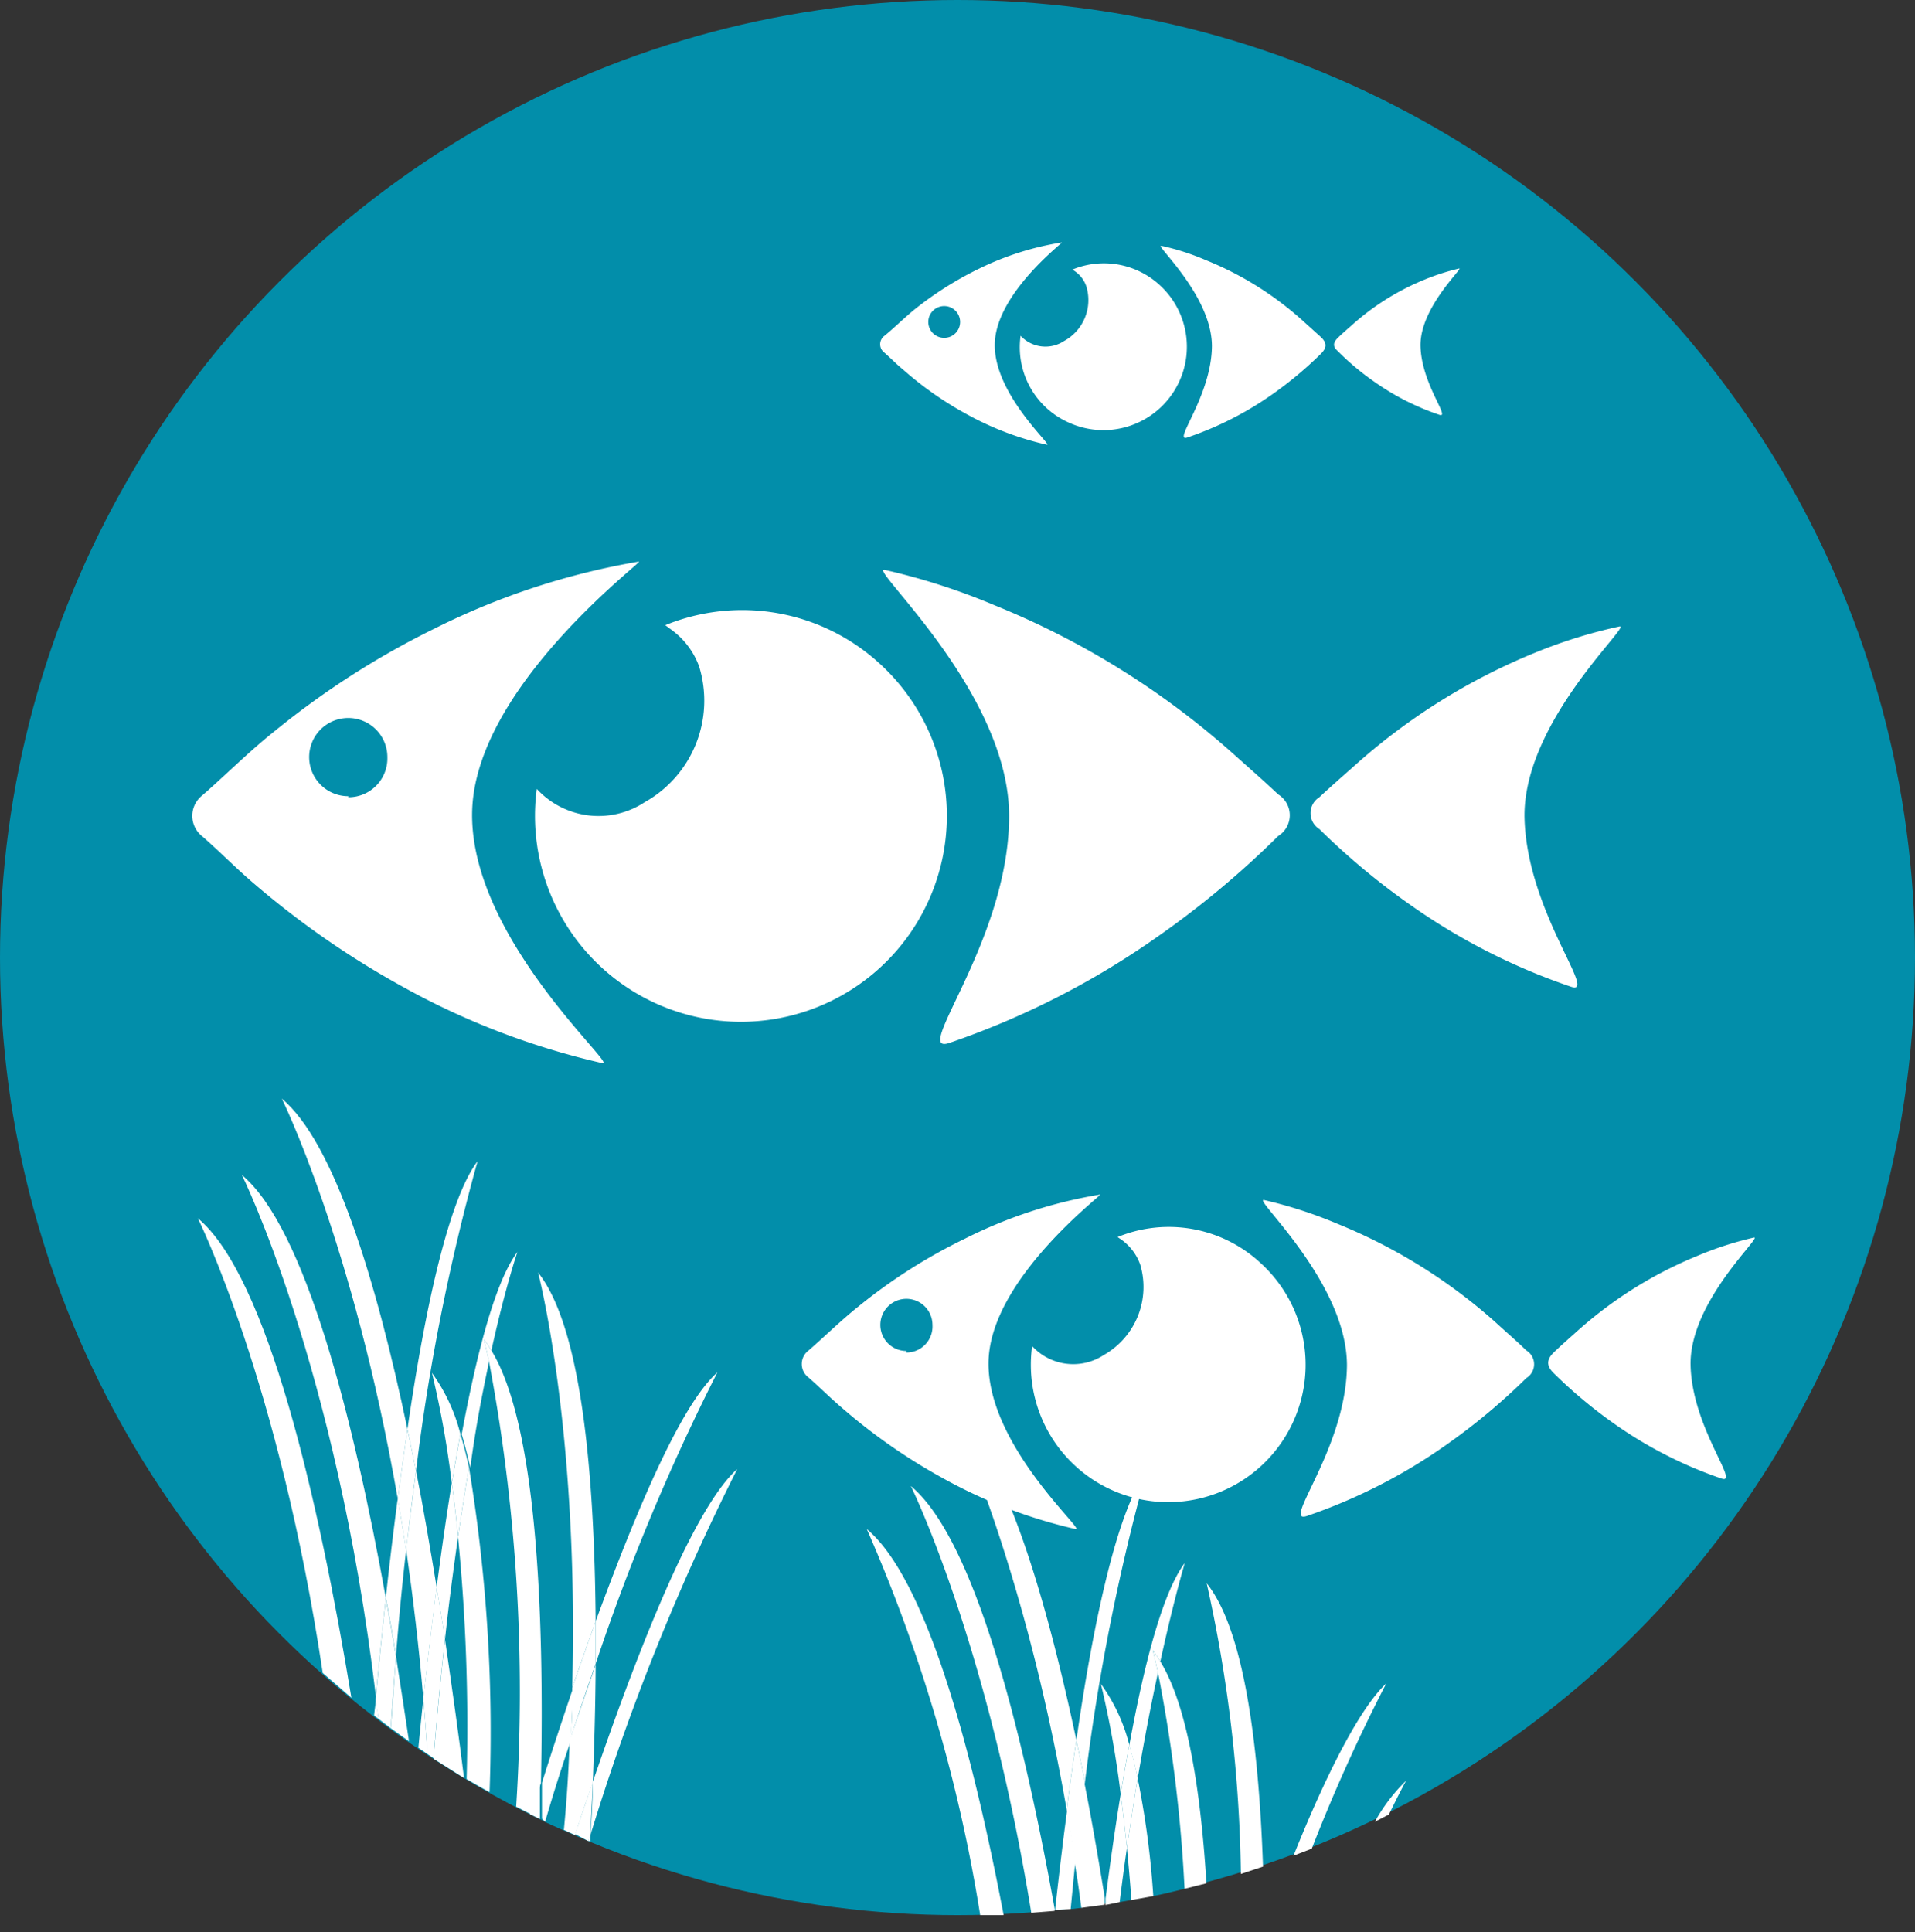 <svg id="Calque_1" data-name="Calque 1" xmlns="http://www.w3.org/2000/svg" viewBox="0 0 73.46 74.11">
    <rect x="0" y="0" width="73.46" height="74.11" fill="#333333" stroke="none"/>
    <defs>
        <style>
            .cls-1{fill:#028eaa}.cls-2{fill:#fff}
        </style>
    </defs>
    <circle class="cls-1" cx="36.73" cy="36.73" r="36.73"/>
    <path class="cls-2" d="M393.52 302.38a3.22 3.22 0 004.14.51 4.46 4.46 0 002.09-5.2 3 3 0 00-1.06-1.41l-.24-.18a7.8 7.8 0 018.23 1.48 7.9 7.9 0 11-13.16 4.8z" transform="translate(-372.93 -272.12)"/>
    <path class="cls-2" d="M411.64 303.49c.05-4.8-5.46-9.65-4.77-9.51a25 25 0 014.22 1.36 31.45 31.45 0 019.11 5.66c.59.53 1.19 1.05 1.76 1.59a.94.94 0 010 1.6 35.21 35.21 0 01-4.6 3.84 31.63 31.63 0 01-8 4.09c-1.52.53 2.24-3.83 2.28-8.63zm19.77-.09c0-3.67 4.17-7.37 3.64-7.25a19.16 19.16 0 00-3.22 1 23.85 23.85 0 00-6.94 4.34c-.45.4-.91.8-1.35 1.21a.72.72 0 000 1.22 27.35 27.35 0 003.52 2.93 24.12 24.12 0 006.11 3.11c1.14.42-1.72-2.9-1.76-6.56zm-33.97-9.74a27.88 27.88 0 00-7.8 2.55 32.12 32.12 0 00-6.12 3.91c-1 .79-1.88 1.68-2.82 2.5a1 1 0 000 1.59c.62.54 1.2 1.13 1.82 1.67a33.65 33.65 0 005.88 4.1 29 29 0 007.64 2.92c.61.14-5.06-4.78-5-9.59s6.61-9.68 6.4-9.65zm-11.15 9a1.5 1.5 0 111.5-1.49 1.49 1.49 0 01-1.5 1.53zM412.08 285a1.3 1.3 0 001.67.2 1.79 1.79 0 00.85-2.1 1.16 1.16 0 00-.43-.57l-.1-.07a3.16 3.16 0 013.34.59 3.2 3.2 0 01-3.48 5.28 3.16 3.16 0 01-1.85-3.33z" transform="translate(-372.93 -272.12)"/>
    <path class="cls-2" d="M419.42 285.4c0-1.95-2.22-3.91-1.94-3.85a9.22 9.22 0 011.71.55 12.51 12.51 0 013.69 2.3l.72.65c.24.23.23.41 0 .64a14.59 14.59 0 01-1.87 1.56 12.76 12.76 0 01-3.25 1.65c-.6.21.92-1.56.94-3.5zm8-.04c0-1.48 1.69-3 1.48-2.94a8.68 8.68 0 00-1.31.42 9.57 9.57 0 00-2.81 1.76c-.18.16-.37.32-.54.49s-.19.32 0 .49a10.06 10.06 0 001.42 1.19 9.66 9.66 0 002.48 1.26c.46.16-.7-1.19-.72-2.67zm-13.76-3.94a11.15 11.15 0 00-3.16 1A13.18 13.18 0 00408 284c-.39.32-.75.68-1.14 1a.4.4 0 000 .65c.25.22.48.46.74.67A13.22 13.22 0 00410 288a11.68 11.68 0 003.09 1.18c.25.05-2.05-1.94-2-3.88s2.66-3.9 2.57-3.88zm-4.51 3.66a.61.61 0 11.61-.61.61.61 0 01-.61.61zm3.37 38.67a2.14 2.14 0 002.76.34 3 3 0 001.39-3.46 2 2 0 00-.71-.95l-.16-.11a5.17 5.17 0 015.49 1 5.27 5.27 0 11-8.77 3.2z" transform="translate(-372.93 -272.12)"/>
    <path class="cls-2" d="M424.6 324.5c0-3.21-3.65-6.45-3.18-6.35a17.07 17.07 0 012.81.91 20.85 20.85 0 016.08 3.79c.39.36.79.7 1.17 1.07a.62.62 0 010 1.06 24.23 24.23 0 01-3.07 2.56 21.11 21.11 0 01-5.35 2.73c-1 .33 1.51-2.57 1.54-5.77zm13.18-.07c0-2.44 2.79-4.91 2.43-4.84a13 13 0 00-2.14.69 16 16 0 00-4.64 2.9c-.3.27-.6.53-.89.81s-.3.52 0 .81a18.19 18.19 0 002.34 1.95 16.2 16.2 0 004.08 2.08c.76.26-1.15-1.96-1.18-4.4zm-22.65-6.49a18 18 0 00-5.2 1.7 20.87 20.87 0 00-4.09 2.61c-.65.52-1.25 1.11-1.88 1.66a.65.65 0 000 1.06c.41.36.8.75 1.22 1.11a22.22 22.22 0 003.92 2.74 19.28 19.28 0 005.09 1.95c.41.09-3.38-3.19-3.34-6.39s4.42-6.46 4.28-6.44zm-7.43 6a1 1 0 111-1 1 1 0 01-1 1.06z" transform="translate(-372.93 -272.12)"/>
    <path d="M388.62 338.91c.08.54.16 1.07.23 1.57 0-.43.08-.87.13-1.32zm2.19 2.03v-.58l-.1-.06c.05.22.07.43.1.64zm31.74 2.36c-.38.14-.77.28-1.17.41 0 .82.05 1.67.06 2.52.37-1.02.74-2 1.11-2.93z" transform="translate(-372.93 -272.12)" fill="none"/>
    <path class="cls-1" d="M416.57 340.33a33.8 33.8 0 01.6 4.52c.4-.08.8-.18 1.2-.28a57.45 57.45 0 00-1-8.29c-.27 1.14-.53 2.48-.8 4.05zm-24.86.53c.33.19.67.38 1 .56a68.38 68.38 0 00-1-17.07c-.24 1.14-.51 2.48-.77 4a62.4 62.4 0 01.77 12.51zm24.17 4.22l.45-.08c-.05-.71-.11-1.37-.17-2-.1.67-.16 1.36-.28 2.08zm-21.08-6.24q-.48 1.5-1 3.15l.72.32c.15-1.2.23-2.31.28-3.47zm-3.97 1.52a74.47 74.47 0 00-.33-9.29c-.17 1.22-.35 2.51-.5 3.91.29 2 .54 3.79.73 5.32zm23.17 4.99l.43-.05c-.08-.61-.16-1.21-.25-1.79-.08.59-.18 1.22-.18 1.84zm-24.83-8.07c-.17-2-.4-3.92-.66-5.7-.15 1.28-.28 2.66-.39 4.08.18 1.12.35 2.21.5 3.25l.36.25c.02-.62.12-1.24.19-1.88z" transform="translate(-372.93 -272.12)"/>
    <path class="cls-2" d="M390 335c-.16 1.43-.31 3-.44 4.58l1.17.74c-.19-1.55-.44-3.32-.73-5.32zm-6.26-20.74s2.74 5.53 4.45 15.36c.12-.91.24-1.8.37-2.68-1.2-5.72-2.81-11-4.82-12.68zm5.43 23.02c.16-1.42.33-2.86.51-4.28-.24-1.46-.5-3-.79-4.46-.13 1-.26 2-.38 3 .26 1.82.49 3.72.66 5.74zm-1.25 1.13l.7.5c-.15-1-.32-2.13-.5-3.25-.07.89-.12 1.81-.2 2.75zm-5.71-21.22s3.62 7.3 5.14 20c.11-1.22.24-2.49.38-3.78-1.25-6.92-3.09-14.19-5.52-16.22zm-1.69 1.66s3.13 6.31 4.79 17.44l1.1.95c-1.24-7.53-3.21-16.16-5.89-18.39zm6.83 18.37c0 .23-.05.47-.07.7l.17.13c-.04-.28-.07-.55-.1-.83z" transform="translate(-372.93 -272.12)"/>
    <path class="cls-2" d="M388.51 331.58c-.1-.67-.21-1.32-.32-2-.17 1.27-.32 2.55-.46 3.82.14.74.27 1.49.39 2.22.11-1.38.24-2.76.39-4.04zm2.74-14.92c-1.09 1.44-2 5.53-2.69 10.28l.33 1.6a80.8 80.8 0 012.36-11.88z" transform="translate(-372.93 -272.12)"/>
    <path class="cls-2" d="M388.89 328.54l-.33-1.6c-.13.88-.25 1.77-.37 2.68.11.64.22 1.29.32 2 .12-1.11.25-2.12.38-3.08zm-.97 9.87c.06-.94.13-1.86.2-2.75-.12-.73-.25-1.48-.39-2.22-.14 1.29-.27 2.56-.38 3.78 0 .28.06.55.1.83zm1.41.99c-.05-.71-.1-1.42-.16-2.12-.07.64-.13 1.26-.19 1.88zm1.17-8.33c-.07-.75-.15-1.43-.24-2.06-.21 1.28-.4 2.62-.58 4 .11.67.22 1.33.32 2 .15-1.43.33-2.72.5-3.94zm1.19-6.72c-.12-.54-.2-.86-.2-.86a4.61 4.61 0 01.29.43c.54-2.45 1-3.78 1-3.78-.82 1.09-1.53 3.71-2.14 7 .12.4.23.83.33 1.28.21-1.59.48-2.93.72-4.07z" transform="translate(-372.93 -272.12)"/>
    <path class="cls-2" d="M389.33 339.4c.08.06.16.1.23.16.13-1.62.28-3.15.44-4.58-.1-.65-.21-1.31-.32-2-.18 1.42-.35 2.86-.51 4.28.06.74.11 1.43.16 2.14zm6.17 3.34h.07v-.29zm-1.93-21.81s1.58 6 1.31 15.93c.3-.86.6-1.72.9-2.55-.05-5.84-.57-11.31-2.21-13.38zm.99 21.38l.43.2c.22-.69.45-1.37.68-2 .06-1.48.1-3 .11-4.53-.32.92-.65 1.88-1 2.9a52.7 52.7 0 01-.22 3.43zm-1.83-.89l.57.29c.12-.4.25-.8.38-1.2.14-6.69-.18-13.77-1.9-16.59l-.09.43a68.38 68.38 0 011.04 17.07zm-1.04-17.07l.09-.43a4.61 4.61 0 00-.29-.43s.08.32.2.86zm-.86 16.01c.29.17.58.34.88.5a62.4 62.4 0 00-.79-12.46c-.14.83-.28 1.73-.42 2.67a74.47 74.47 0 01.33 9.29zm-1.33-15.58a37.52 37.52 0 01.76 4.23q.17-1 .33-1.89a6.9 6.9 0 00-1.09-2.34z" transform="translate(-372.93 -272.12)"/>
    <path class="cls-2" d="M390.92 328.4c-.1-.45-.21-.88-.33-1.28l-.33 1.89c.09.63.17 1.31.24 2.06.14-.94.28-1.84.42-2.67zm2.92 13.6q.48-1.65 1-3.15c0-.67.06-1.33.08-2-.41 1.21-.82 2.44-1.2 3.65v1.38zm1.94-6.06a82 82 0 014.67-11.18c-1.35 1.2-3 5-4.67 9.55z" transform="translate(-372.93 -272.12)"/>
    <path class="cls-2" d="M395.78 335.94v-1.63c-.3.83-.6 1.69-.9 2.55 0 .65 0 1.31-.08 2 .33-1.04.66-2 .98-2.92zm-2.14 5.95v-1.38c-.13.4-.26.8-.38 1.2zm7.57-13.42c-1.59 1.41-3.65 6.48-5.54 12 0 .68-.05 1.35-.08 2a89.05 89.05 0 015.62-14z" transform="translate(-372.93 -272.12)"/>
    <path class="cls-2" d="M395.5 342.74l.09-.27c0-.65.06-1.32.08-2-.23.67-.46 1.35-.68 2zm18.91 2.56l.9-.12v-.26c-.24-1.46-.5-3-.79-4.45-.14 1-.27 2-.39 3 .12.62.2 1.22.28 1.83zm-5.02-19.11s2.74 5.53 4.46 15.36c.11-.91.24-1.81.37-2.68-1.22-5.72-2.81-11-4.83-12.68zm4 19.17c-1.25-6.94-3.09-14.22-5.52-16.24 0 0 2.92 5.91 4.62 16.37l.89-.07zm-7.21-14.59a60.46 60.46 0 014.35 14.81h.9c-1.24-6.5-2.99-12.92-5.25-14.81zm10.72-2.18c-1.08 1.44-2 5.53-2.68 10.28l.33 1.6a81.85 81.85 0 012.35-11.88z" transform="translate(-372.93 -272.12)"/>
    <path class="cls-2" d="M414 345.35c.06-.62.12-1.25.18-1.84-.1-.67-.2-1.33-.31-2-.17 1.26-.32 2.55-.46 3.81v.06z" transform="translate(-372.93 -272.12)"/>
    <path class="cls-2" d="M414.55 340.47l-.33-1.6c-.13.87-.26 1.77-.37 2.68.11.63.21 1.29.31 2 .12-1.12.25-2.12.39-3.08zm-1.15 4.95zm2.48-.34c.09-.72.18-1.41.28-2.08-.08-.76-.16-1.44-.24-2.06-.21 1.27-.4 2.62-.58 4v.25zm1.47-8.8c-.12-.55-.2-.86-.2-.86a4.61 4.61 0 01.29.43c.54-2.46.94-3.78.94-3.78-.82 1.09-1.53 3.71-2.13 7 .12.4.23.82.32 1.28.27-1.59.53-2.93.78-4.07zm-1.97 8.89v-.25.26zm3.84-12.32a54.2 54.2 0 011.31 11.15l.85-.28c-.17-4.86-.76-9.12-2.16-10.87z" transform="translate(-372.93 -272.12)"/>
    <path class="cls-2" d="M418.37 344.57l.84-.21c-.23-3.69-.75-6.84-1.77-8.51l-.09.43a57.45 57.45 0 011.02 8.29zm-1.02-8.29l.09-.43a4.61 4.61 0 00-.29-.43s.08.31.2.86zm-2.19.43a37.52 37.52 0 01.76 4.23q.16-1 .33-1.89a6.81 6.81 0 00-1.09-2.34zm1 6.29c.06.63.12 1.29.17 2l.84-.15a33.8 33.8 0 00-.6-4.52c-.14.83-.27 1.73-.41 2.67z" transform="translate(-372.93 -272.12)"/>
    <path class="cls-2" d="M416.57 340.33c-.09-.46-.2-.88-.32-1.28q-.17.92-.33 1.89c.08.62.16 1.3.24 2.06.14-.94.27-1.84.41-2.67zm9.54-3.64c-1 .93-2.29 3.44-3.56 6.61l.7-.27a65.6 65.6 0 012.86-6.34zm-.44 5.31l.54-.28c.41-.85.66-1.3.66-1.3a6.77 6.77 0 00-1.2 1.58z" transform="translate(-372.93 -272.12)"/>
</svg>
